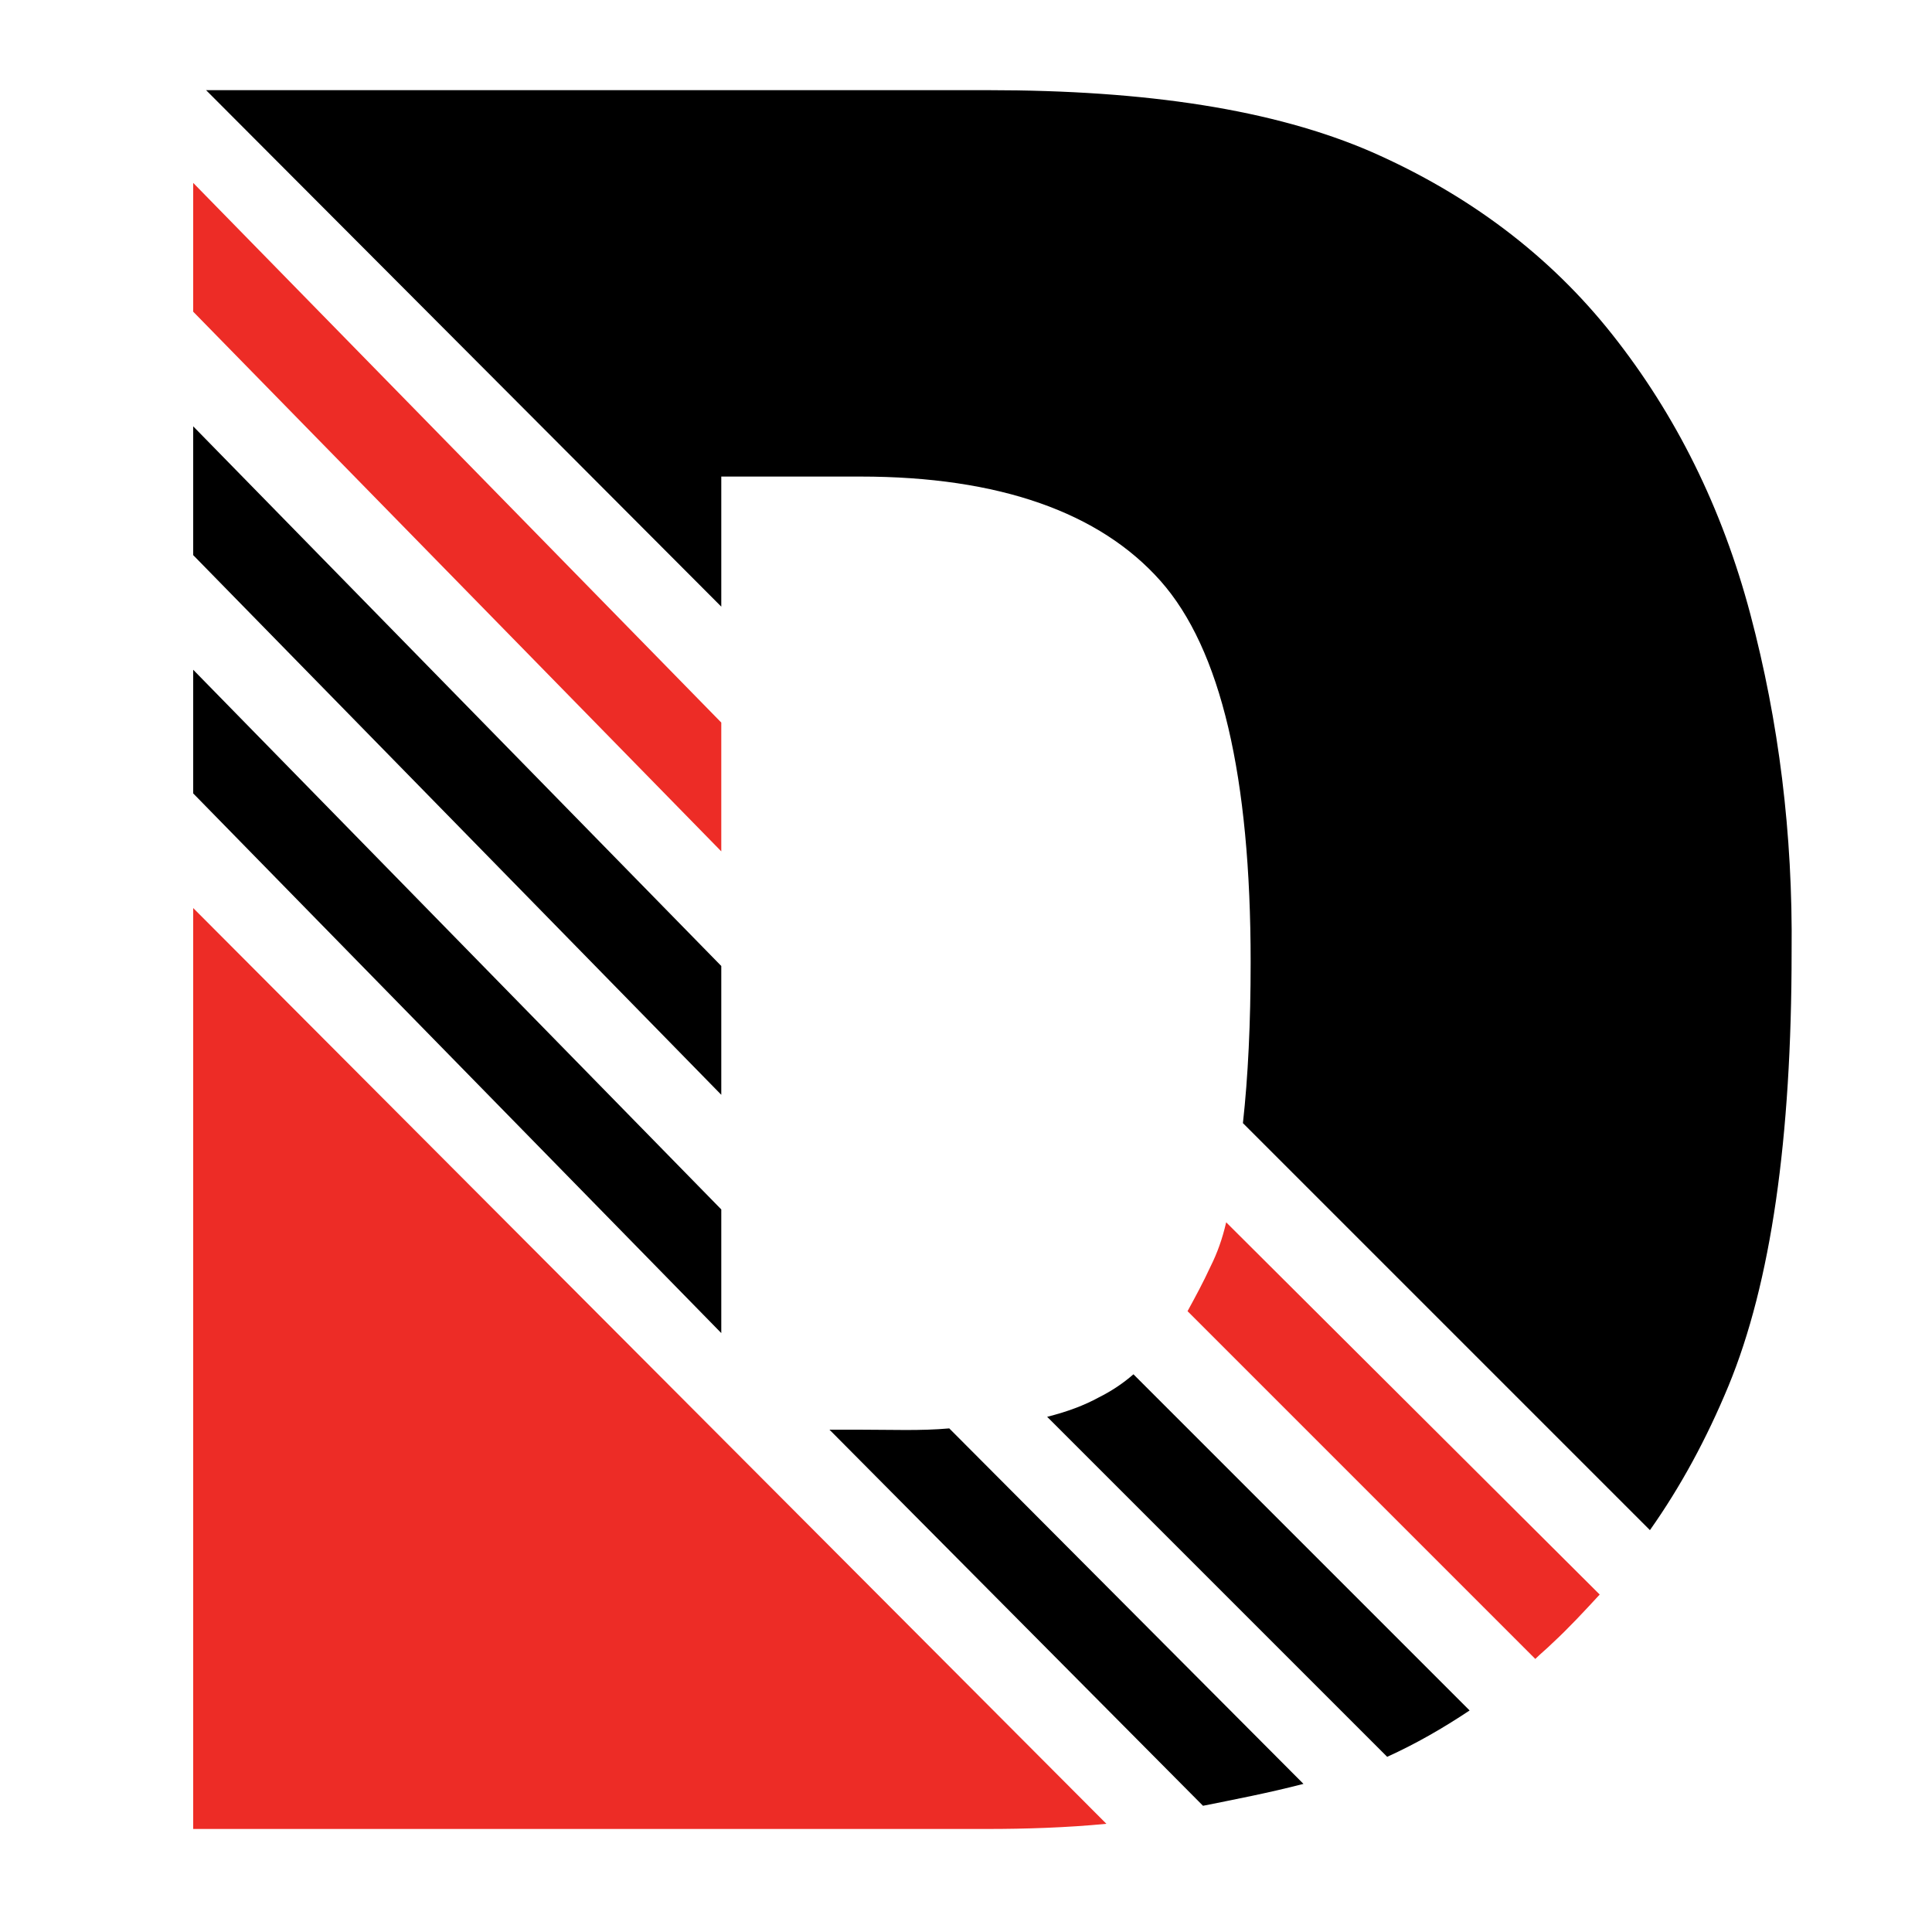 <?xml version="1.0" encoding="utf-8"?>
<!-- Generator: Adobe Illustrator 18.1.0, SVG Export Plug-In . SVG Version: 6.00 Build 0)  -->
<svg version="1.1" id="Layer_1" xmlns="http://www.w3.org/2000/svg" xmlns:xlink="http://www.w3.org/1999/xlink" x="0px" y="0px"
	 viewBox="0 0 150 150" enable-background="new 0 0 150 150" xml:space="preserve">
<g>
	<path d="M85.3,108.5c-1.1,0.6-2.4,1.1-4,1.5l26.4,26.4c2.2-1,4.3-2.2,6.4-3.6l-26.1-26.1C87.2,107.4,86.3,108,85.3,108.5z"/>
	<polygon points="56,75 15,33.1 15,43.1 56,85 	"/>
	<polygon points="56,93.9 15,52 15,61.6 56,103.5 	"/>
	<polygon fill="#ED2C26" points="56,56.1 15,14.2 15,24.2 56,66.1 	"/>
	<path d="M66.7,111h-2.3l29,29.2c2.5-0.5,5.1-1,7.8-1.7l-27.5-27.6C71.5,111.1,69.2,111,66.7,111z"/>
	<path d="M135.9,47.7c-2.2-8.3-5.8-15.5-10.7-21.7c-4.9-6.2-11.2-10.9-18.7-14.2C98.9,8.5,89,7,76.7,7H16l40,40.1V37h10.8
		c10.8,0,18.6,2.8,23.3,8.1c4.7,5.3,7,15.2,7,29.6c0,4.7-0.2,8.9-0.6,12.5l31.6,31.6c2.4-3.4,4.4-7.1,6.1-11.2
		c3.3-8,4.9-19.2,4.9-33.7C139.2,64.7,138.1,56,135.9,47.7z"/>
	<path fill="#ED2C26" d="M94,98.3c-0.6,1.3-1.2,2.4-1.8,3.5l27,27c0.4-0.4,0.9-0.8,1.3-1.2c1.3-1.2,2.5-2.5,3.7-3.8L95.2,94.9
		C94.9,96.2,94.5,97.3,94,98.3z"/>
	<path fill="#ED2C26" d="M15,142h61.7c2.9,0,6.1-0.1,9.2-0.4L15,70.5V142z"/>
</g>
</svg>
